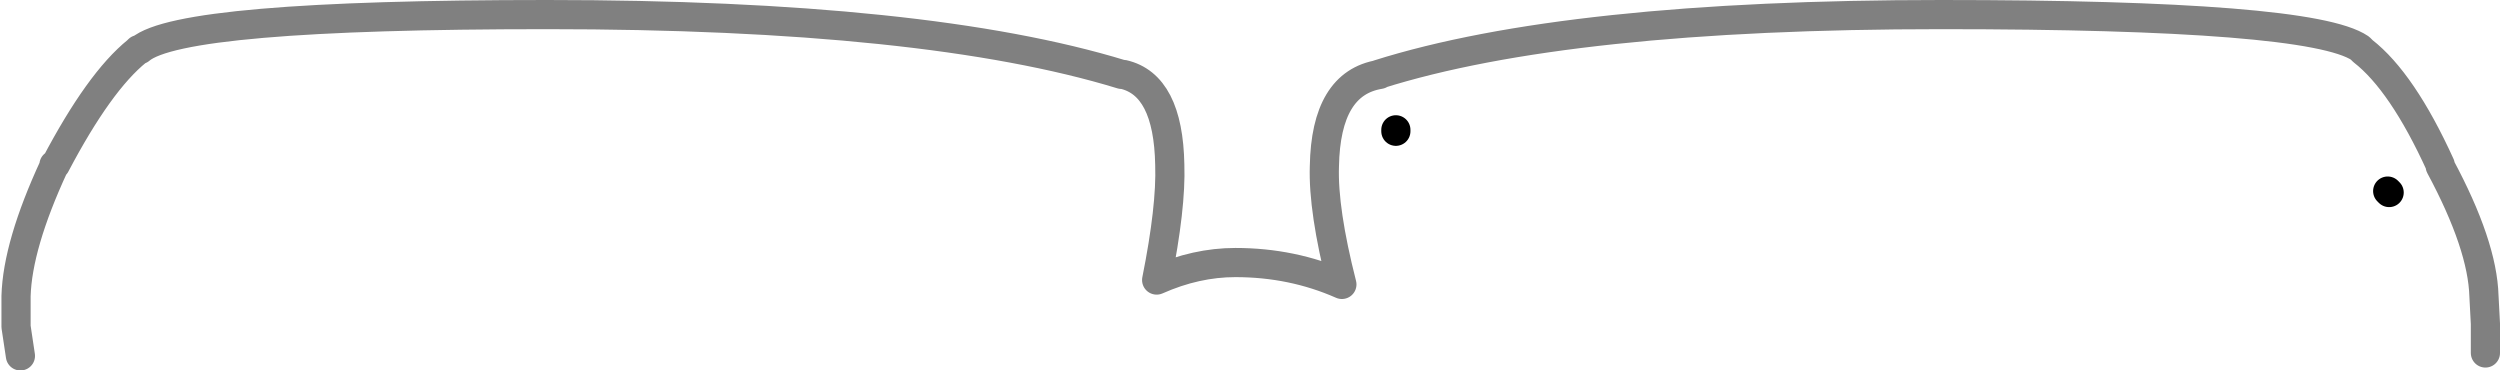 <?xml version="1.0" encoding="UTF-8" standalone="no"?>
<svg xmlns:xlink="http://www.w3.org/1999/xlink" height="12.7px" width="85.7px" xmlns="http://www.w3.org/2000/svg">
  <g transform="matrix(1.0, 0.0, 0.0, 1.0, 42.85, 13.1)">
    <path d="M-42.15 -0.9 L-42.3 -1.9 -42.3 -2.95 Q-42.25 -4.7 -41.0 -7.4 L-41.0 -7.45 -40.95 -7.45 Q-39.45 -10.3 -38.15 -11.35 L-38.1 -11.4 -38.05 -11.4 Q-36.65 -12.6 -24.1 -12.6 -11.1 -12.6 -4.4 -10.55 L-4.35 -10.55 Q-2.8 -10.2 -2.75 -7.45 -2.7 -6.0 -3.2 -3.5 -1.85 -4.1 -0.5 -4.1 1.45 -4.1 3.15 -3.35 2.5 -5.9 2.55 -7.4 2.6 -10.25 4.45 -10.55 L4.4 -10.55 Q10.9 -12.6 23.7 -12.6 36.35 -12.6 38.05 -11.45 L38.1 -11.4 38.15 -11.35 Q39.5 -10.3 40.8 -7.45 L40.8 -7.4 Q42.25 -4.7 42.3 -2.95 L42.35 -2.0 42.35 -1.0 40.35 -1.0 40.35 -2.0 40.3 -2.65 40.3 -2.8 Q40.25 -4.2 39.05 -6.5 L39.0 -6.55 Q37.95 -8.85 36.9 -9.8 L23.7 -10.6 Q11.3 -10.6 5.0 -8.65 L5.0 -8.6 Q4.6 -8.4 4.55 -7.35 4.5 -5.6 5.45 -2.25 L5.75 -1.3 3.85 -0.75 3.55 -1.7 3.45 -2.05 Q1.65 -3.1 -0.5 -3.1 -2.0 -3.1 -3.45 -2.25 L-3.5 -1.95 -3.95 -1.35 -4.4 -1.2 -4.7 -0.9 -5.4 -1.6 -5.35 -1.65 -5.45 -2.4 Q-4.7 -5.65 -4.75 -7.4 -4.8 -8.4 -5.0 -8.65 -11.5 -10.6 -24.1 -10.6 L-36.85 -9.8 Q-37.95 -8.9 -39.2 -6.55 L-39.2 -6.5 Q-40.3 -4.2 -40.3 -2.8 L-40.3 -2.65 -40.3 -2.1 -40.2 -1.1 -42.15 -0.9" fill="#ffffff" fill-opacity="0.0" fill-rule="evenodd" stroke="none"/>
    <path d="M5.0 -8.6 L5.0 -8.65 M39.0 -6.55 L39.05 -6.5" fill="none" stroke="#000000" stroke-linecap="round" stroke-linejoin="round" stroke-width="1.0"/>
    <path d="M42.35 -1.0 L42.35 -2.0 42.3 -2.95 Q42.25 -4.7 40.8 -7.4 L40.8 -7.45 Q39.5 -10.3 38.15 -11.35 L38.1 -11.4 38.05 -11.45 Q36.35 -12.6 23.7 -12.6 10.9 -12.6 4.4 -10.55 L4.45 -10.55 Q2.6 -10.25 2.55 -7.4 2.5 -5.9 3.15 -3.35 1.45 -4.1 -0.5 -4.1 -1.85 -4.1 -3.2 -3.5 -2.7 -6.0 -2.75 -7.45 -2.8 -10.2 -4.35 -10.55 L-4.4 -10.55 Q-11.1 -12.6 -24.1 -12.6 -36.65 -12.6 -38.05 -11.4 L-38.1 -11.4 -38.15 -11.35 Q-39.45 -10.3 -40.95 -7.45 L-41.0 -7.45 -41.0 -7.4 Q-42.25 -4.7 -42.3 -2.95 L-42.3 -1.9 -42.15 -0.9" fill="none" stroke="#000000" stroke-linecap="round" stroke-linejoin="round" stroke-opacity="0.498" stroke-width="1.0"/>
  </g>
</svg>

